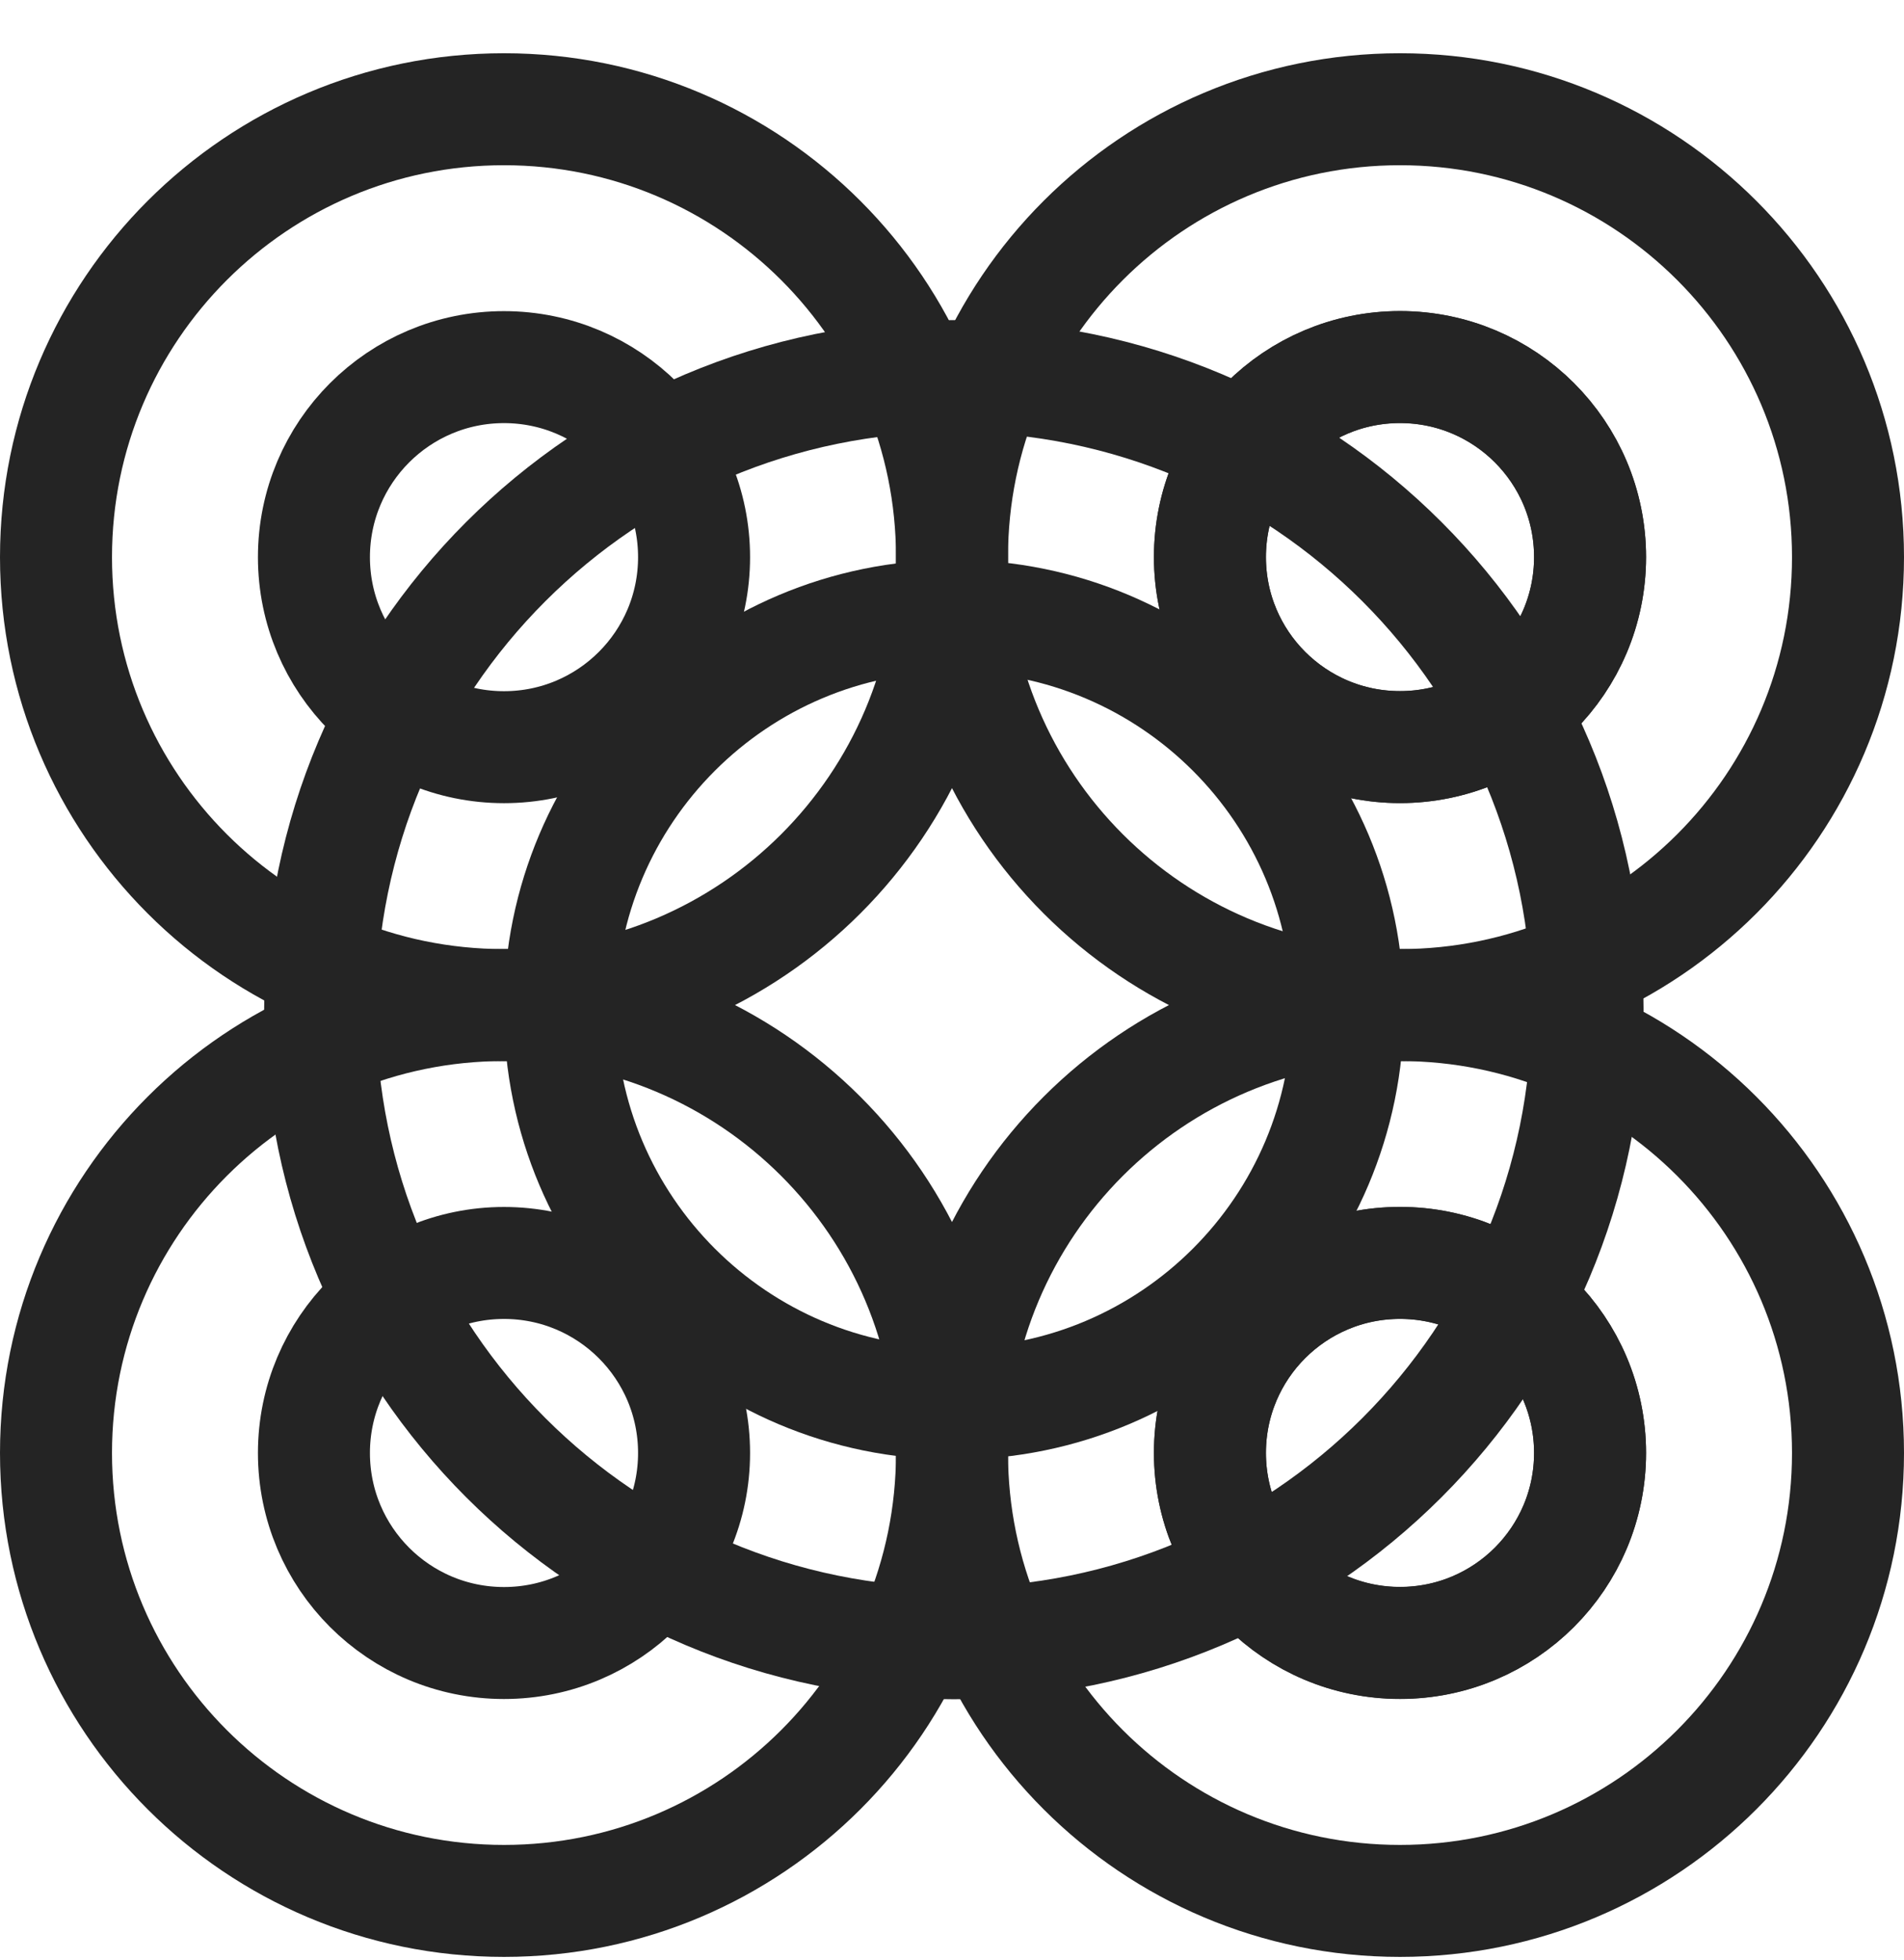 <svg width="34" height="35" viewBox="0 0 34 35" fill="none" xmlns="http://www.w3.org/2000/svg">
<path d="M17.033 29.349C23.282 29.349 28.349 24.282 28.349 18.033C28.349 11.783 23.282 6.717 17.033 6.717C10.783 6.717 5.717 11.783 5.717 18.033C5.717 24.282 10.783 29.349 17.033 29.349Z" stroke="#242424" stroke-width="2" stroke-miterlimit="10" stroke-linecap="round"/>
<path d="M17.033 25.069C20.919 25.069 24.069 21.919 24.069 18.033C24.069 14.148 20.919 10.998 17.033 10.998C13.148 10.998 9.998 14.148 9.998 18.033C9.998 21.919 13.148 25.069 17.033 25.069Z" stroke="#242424" stroke-width="2" stroke-miterlimit="10" stroke-linecap="round"/>
<path d="M25 17.951C20.582 17.951 17 21.534 17 25.951C17 30.369 20.582 33.951 25 33.951C29.417 33.951 33 30.369 33 25.951C33 21.534 29.417 17.951 25 17.951ZM25 29.345C23.125 29.345 21.606 27.826 21.606 25.951C21.606 24.076 23.125 22.557 25 22.557C26.875 22.557 28.394 24.076 28.394 25.951C28.394 27.826 26.875 29.345 25 29.345Z" stroke="#242424" stroke-width="2" stroke-miterlimit="10"/>
<path d="M9 17.951C4.583 17.951 1 21.534 1 25.951C1 30.369 4.583 33.951 9 33.951C13.417 33.951 17 30.369 17 25.951C17 21.534 13.417 17.951 9 17.951ZM9 29.345C7.125 29.345 5.606 27.826 5.606 25.951C5.606 24.076 7.125 22.557 9 22.557C10.875 22.557 12.394 24.076 12.394 25.951C12.394 27.826 10.875 29.345 9 29.345Z" stroke="#242424" stroke-width="2" stroke-miterlimit="10"/>
<path d="M25 22.555C23.125 22.555 21.606 24.074 21.606 25.949C21.606 27.824 23.125 29.342 25 29.342C26.875 29.342 28.394 27.824 28.394 25.949C28.394 24.074 26.875 22.555 25 22.555Z" stroke="#242424" stroke-width="2" stroke-miterlimit="10"/>
<path d="M25 17.951C29.417 17.951 33 14.369 33 9.951C33 5.534 29.417 1.951 25 1.951C20.582 1.951 17 5.534 17 9.951C17 14.369 20.582 17.951 25 17.951ZM25 6.555C26.875 6.555 28.394 8.074 28.394 9.949C28.394 11.824 26.875 13.343 25 13.343C23.125 13.343 21.606 11.824 21.606 9.949C21.606 8.074 23.125 6.555 25 6.555Z" stroke="#242424" stroke-width="2" stroke-miterlimit="10"/>
<path d="M17 9.951C17 5.534 13.417 1.951 9 1.951C4.583 1.951 1 5.534 1 9.951C1 14.369 4.583 17.951 9 17.951C13.417 17.951 17 14.369 17 9.951ZM9 13.345C7.125 13.345 5.606 11.826 5.606 9.951C5.606 8.076 7.125 6.557 9 6.557C10.875 6.557 12.394 8.076 12.394 9.951C12.394 11.826 10.875 13.345 9 13.345Z" stroke="#242424" stroke-width="2" stroke-miterlimit="10"/>
<path d="M25 13.344C26.875 13.344 28.394 11.825 28.394 9.951C28.394 8.076 26.875 6.557 25 6.557C23.125 6.557 21.606 8.076 21.606 9.951C21.606 11.825 23.125 13.344 25 13.344Z" stroke="#242424" stroke-width="2" stroke-miterlimit="10"/>
</svg>
